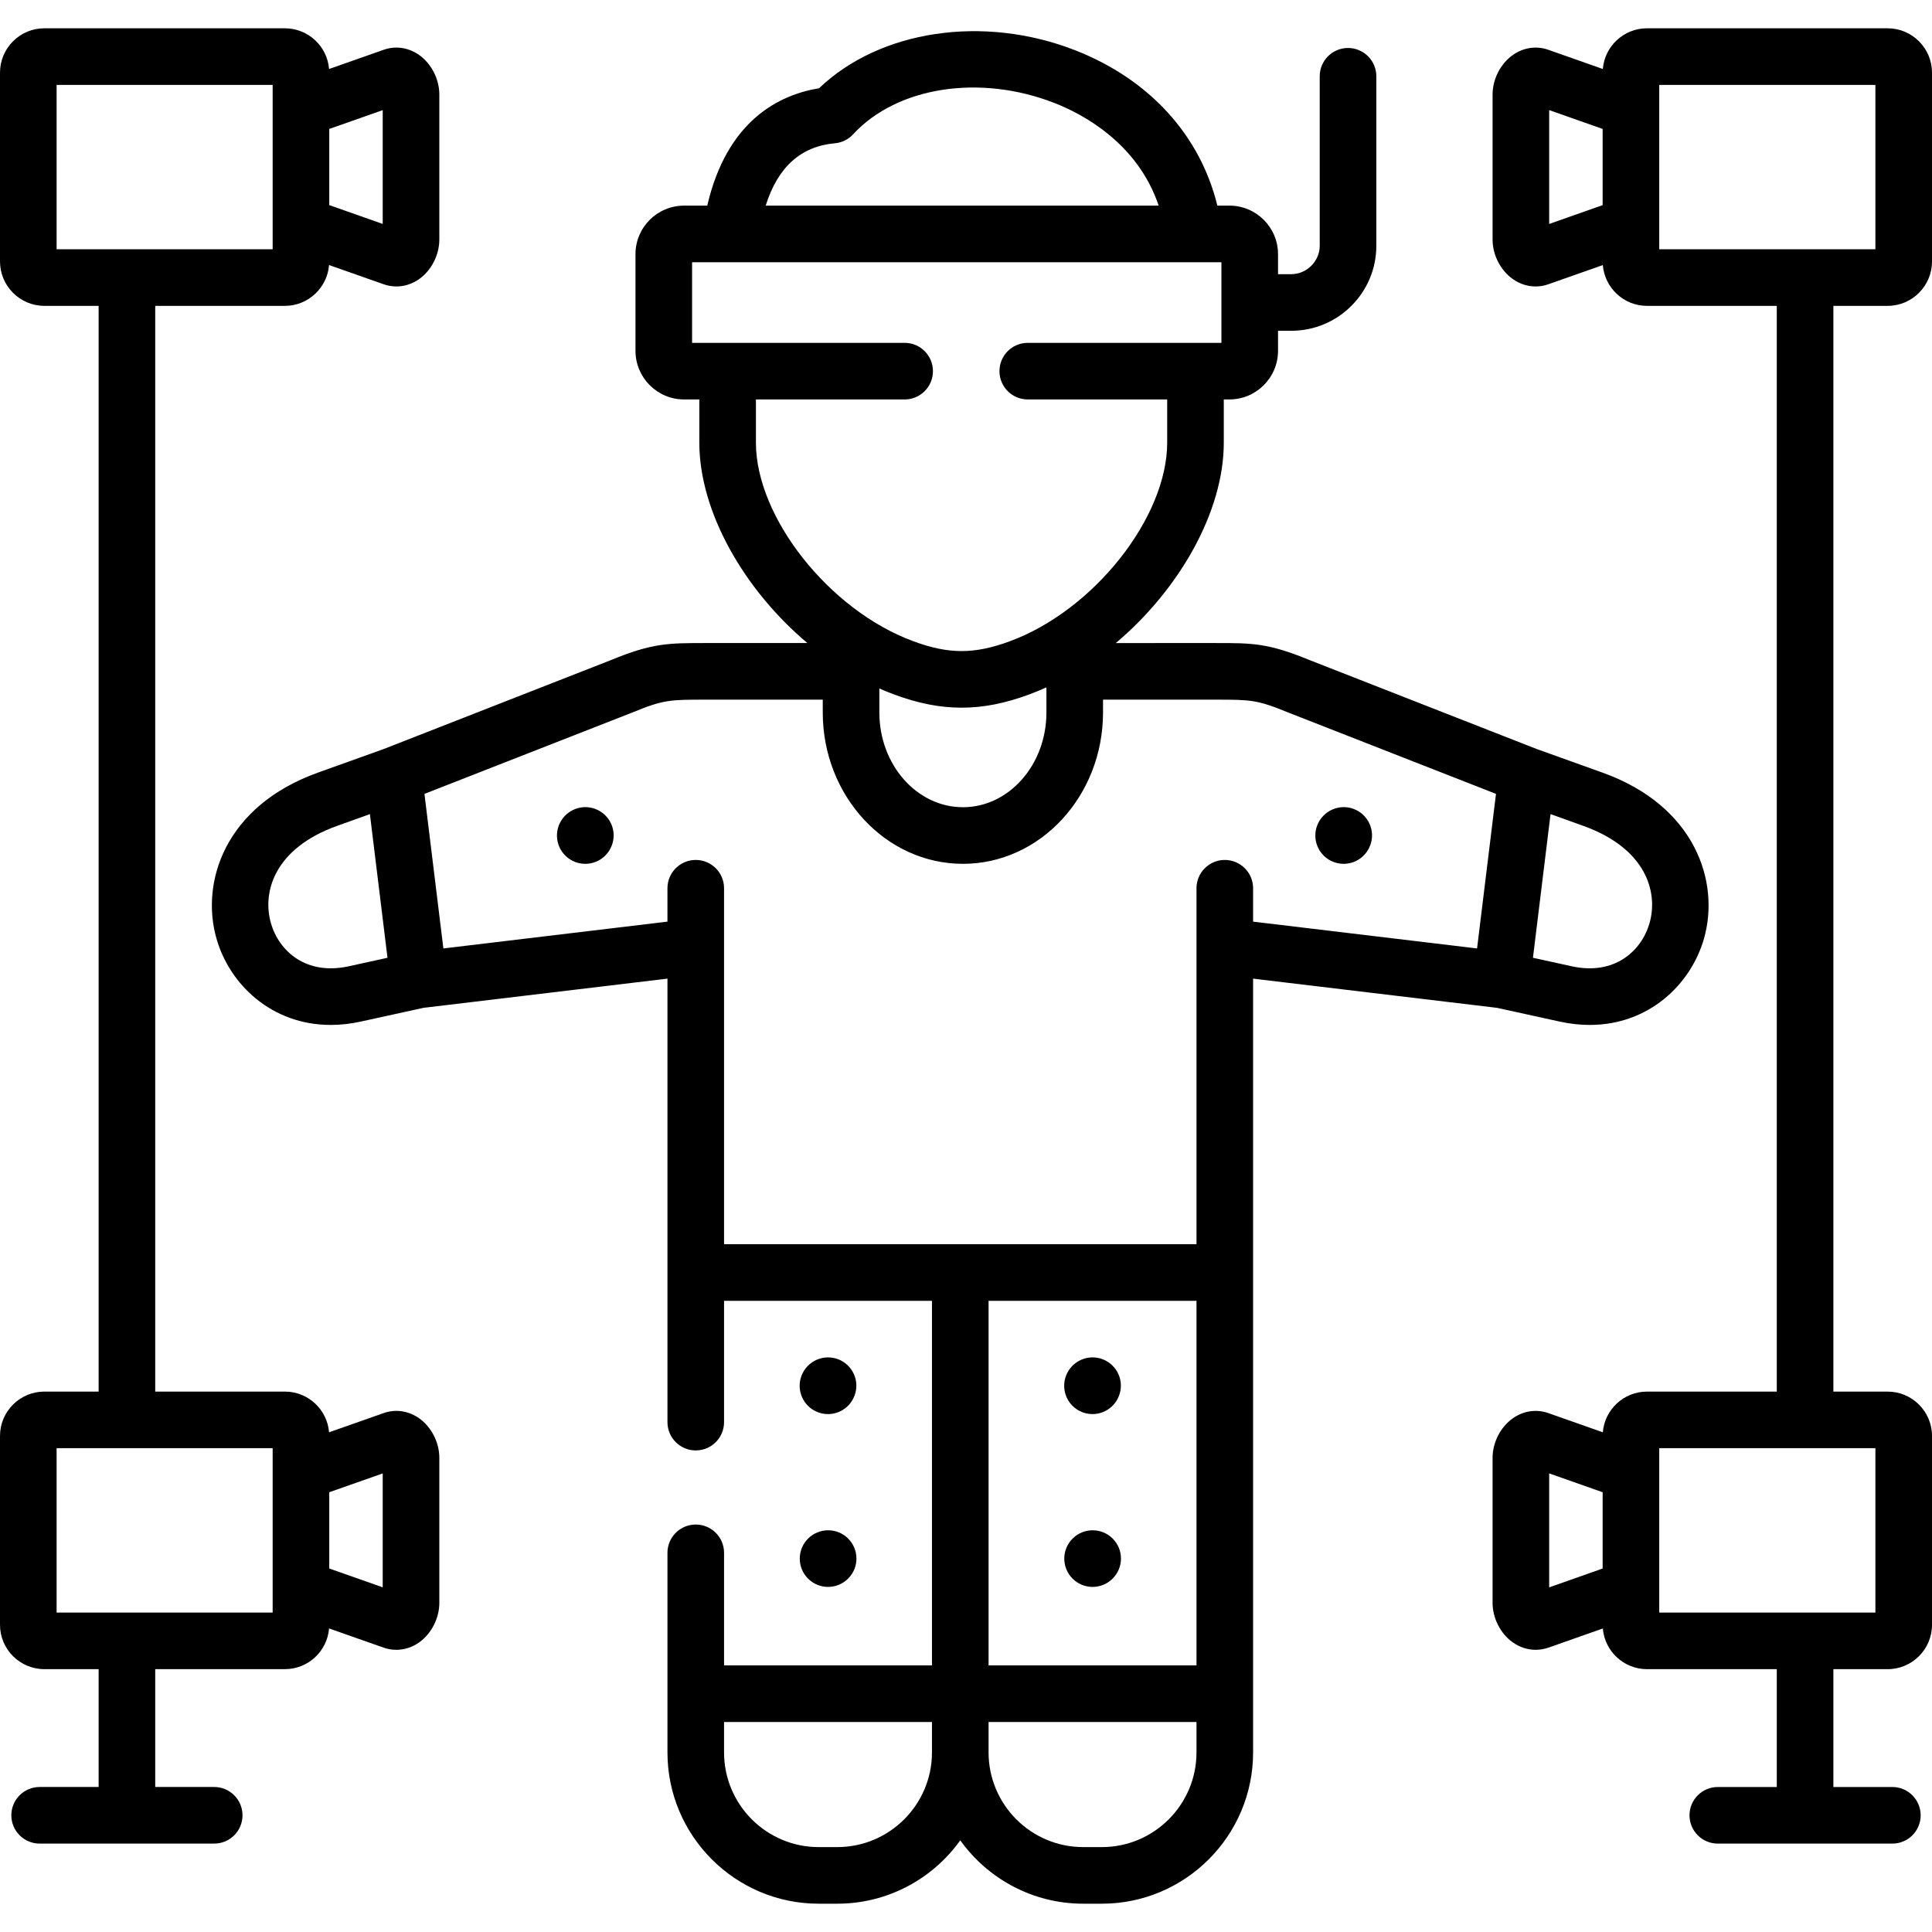 <svg id="Layer_1" enable-background="new 0 0 512 512" height="512" viewBox="0 0 512 512" width="512" xmlns="http://www.w3.org/2000/svg"><g><path d="m111.068 375.858c-2.827-1.994-6.263-2.489-9.396-1.374l-14.466 5.09c-.493-6.03-5.549-10.787-11.703-10.787h-34.367v-287.73h34.368c6.155 0 11.211-4.77 11.703-10.815l14.44 5.081c1.114.396 2.261.592 3.404.592 2.106 0 4.196-.664 6.029-1.957 3.247-2.291 5.345-6.397 5.345-10.462v-38.463c0-4.061-2.102-8.167-5.354-10.461-2.826-1.995-6.261-2.492-9.397-1.376l-14.466 5.09c-.495-6.028-5.55-10.786-11.705-10.786h-63.751c-6.48 0-11.752 5.271-11.752 11.751v50.025c0 6.496 5.272 11.78 11.752 11.78h14.384v287.73h-14.384c-6.48.001-11.752 5.273-11.752 11.753v50.054c0 6.479 5.272 11.751 11.752 11.751h14.384v31.228h-15.631c-4.142 0-7.5 3.357-7.5 7.5s3.358 7.5 7.5 7.5h46.261c4.142 0 7.5-3.357 7.5-7.5s-3.358-7.5-7.5-7.5h-15.63v-31.228h34.368c6.154 0 11.21-4.758 11.703-10.787l14.51 5.105c1.084.374 2.199.559 3.31.559 2.129 0 4.241-.678 6.087-1.993 3.226-2.3 5.311-6.4 5.311-10.445v-38.461c-.001-4.062-2.103-8.169-5.357-10.464zm-9.644-316.515-14.168-4.985v-20.187l14.168-4.985zm-86.424-36.843h57.255v43.557h-57.255zm57.255 404.844h-57.255v-43.557h57.255zm29.169-6.686-14.168-4.985v-20.214l14.168-4.985z"/><path d="m286.12 373.931c1.089.555 2.25.817 3.394.817 2.732 0 5.367-1.499 6.691-4.102l.029-.057c1.878-3.692.393-8.18-3.299-10.057-3.693-1.881-8.222-.379-10.1 3.313-1.878 3.693-.408 8.209 3.285 10.086z"/><path d="m284.245 407.744c-2.929 2.93-2.929 7.678 0 10.607 1.464 1.464 3.384 2.196 5.303 2.196s3.839-.732 5.303-2.196l.028-.028c2.929-2.93 2.915-7.664-.014-10.593s-7.692-2.916-10.62.014z"/><path d="m222.787 360.51c-3.706-1.854-8.224-.322-10.076 3.382-1.853 3.705-.351 8.21 3.354 10.063 1.077.539 2.221.794 3.348.794 2.751 0 5.4-1.52 6.714-4.147l.028-.057c1.853-3.706.337-8.183-3.368-10.035z"/><path d="m214.144 407.744c-2.929 2.93-2.929 7.678 0 10.607 1.464 1.464 3.384 2.196 5.303 2.196s3.839-.732 5.303-2.196l.028-.028c2.929-2.93 2.915-7.664-.014-10.593s-7.692-2.916-10.62.014z"/><path d="m413.284 270.722c2.78.612 5.453.898 8.009.898 15.583 0 26.75-10.635 30.261-22.815 4.329-15.021-2.232-35.214-26.868-44.051l-17.444-6.255-60.276-23.605c-10.938-4.491-15.064-4.492-24.988-4.479l-26.272.001c16.792-14.151 28.612-34.8 28.612-53.096v-11.46h1.483c7.11 0 12.89-5.78 12.89-12.89v-5.31h3.526c12.42 0 22.524-10.104 22.524-22.521v-44.924c0-4.143-3.358-7.5-7.5-7.5s-7.5 3.357-7.5 7.5v44.924c0 4.077-3.445 7.521-7.524 7.521h-3.526v-5.31c0-7.09-5.78-12.86-12.89-12.86h-3.19c-4.53-18.56-17.91-33.43-37.66-41.16-24.38-9.52-51.81-5.34-67.89 10.06-10.42 1.7-24.37 8.4-29.63 31.1h-6.14c-7.1 0-12.88 5.77-12.88 12.86v25.62c0 7.11 5.78 12.89 12.88 12.89h4.04v11.458c0 18.295 11.83 38.947 28.627 53.096l-26.996-.001c-9.915.014-14.021-.011-24.958 4.479l-60.322 23.611-17.428 6.249c-24.635 8.837-31.196 29.029-26.868 44.051 3.511 12.183 14.676 22.815 30.259 22.815 2.554 0 5.229-.285 8.005-.896l16.568-3.635 64.665-7.739v77.881 39.652c0 4.143 3.358 7.5 7.5 7.5s7.5-3.357 7.5-7.5v-32.151h55.101v96.615h-55.101v-29.828c0-4.143-3.358-7.5-7.5-7.5s-7.5 3.357-7.5 7.5v52.888c0 22.108 17.976 40.095 40.07 40.095h4.932c13.421 0 25.314-6.634 32.596-16.787 7.277 10.153 19.162 16.787 32.573 16.787h4.96c22.095 0 40.07-17.986 40.07-40.095v-127.175-53.284-24.596l64.637 7.739zm-2.374-54.973 8.711 3.124c16.688 5.986 19.867 17.628 17.519 25.778-2.153 7.473-9.371 13.903-20.636 11.42l-10.256-2.25zm-318.481 40.324c-11.262 2.478-18.477-3.949-20.63-11.422-2.349-8.15.83-19.792 17.518-25.778l8.711-3.124 4.154 33.92.508 4.152zm154.554 208.332c0 13.837-11.259 25.095-25.099 25.095h-4.932c-13.824 0-25.07-11.258-25.07-25.095v-8.06h55.101zm-25.743-426.435c1.86-.16 3.59-1.01 4.85-2.38 11.64-12.62 33.6-16.02 53.39-8.28 7.17 2.8 21.94 10.43 27.58 27.18h-104.14c3.19-10.19 9.31-15.72 18.32-16.52zm-20.91 79.348v-11.458h39.41c4.15 0 7.5-3.36 7.5-7.5 0-4.15-3.35-7.5-7.5-7.5h-56.33v-21.37h17.05 123.23v21.37h-51.32c-4.14 0-7.5 3.35-7.5 7.5 0 4.14 3.36 7.5 7.5 7.5h36.947v11.458c0 19.809-19.422 44.374-41.586 52.579-4.825 1.804-8.927 2.644-12.908 2.644-3.961 0-8.054-.84-12.902-2.651-22.156-8.203-41.591-32.769-41.591-52.572zm76.984 64.973v6.536c0 13.837-9.924 25.095-22.123 25.095-12.214 0-22.15-11.258-22.15-25.095v-6.371c1.209.531 2.424 1.038 3.651 1.492 6.559 2.451 12.32 3.593 18.131 3.593 5.831 0 11.601-1.142 18.138-3.585 1.442-.534 2.87-1.135 4.286-1.774.025.035.043.075.067.109zm39.77 282.114c0 13.837-11.247 25.095-25.07 25.095h-4.96c-13.824 0-25.07-11.258-25.07-25.095v-8.06h55.101v8.06zm0-23.059h-55.101v-96.616h55.101zm74.354-189.997-59.354-7.106v-8.848c0-4.143-3.358-7.5-7.5-7.5s-7.5 3.357-7.5 7.5v15.504 33.048 45.784h-125.202v-78.832-15.504c0-4.143-3.358-7.5-7.5-7.5s-7.5 3.357-7.5 7.5v8.848l-59.382 7.107-5.016-40.964 55.045-21.546c.04-.016.079-.031.118-.048 8.236-3.387 9.923-3.368 19.301-3.377l31.093.001v3.412c0 22.108 16.666 40.095 37.15 40.095 20.469 0 37.123-17.986 37.123-40.095v-3.412l29.676-.001c9.397.006 11.093-.009 19.329 3.377.039.016.078.031.117.047l55.018 21.546z"/><path d="m352.724 228.13c1.077.539 2.221.794 3.348.794 2.751 0 5.4-1.52 6.714-4.147l.028-.057c1.853-3.705.337-8.182-3.368-10.034-3.706-1.854-8.224-.322-10.076 3.382-1.853 3.704-.351 8.209 3.354 10.062z"/><path d="m158.469 214.686c-3.706-1.854-8.224-.322-10.076 3.382-1.853 3.705-.351 8.21 3.354 10.063 1.077.539 2.221.794 3.348.794 2.751 0 5.4-1.52 6.714-4.147l.028-.057c1.852-3.706.337-8.183-3.368-10.035z"/><path d="m500.248 81.057c6.48 0 11.752-5.284 11.752-11.78v-50.026c0-6.479-5.272-11.751-11.752-11.751h-63.78c-6.153 0-11.208 4.756-11.703 10.783l-14.412-5.077c-3.167-1.127-6.608-.627-9.441 1.373-3.259 2.299-5.364 6.402-5.364 10.454v38.462c0 4.057 2.102 8.16 5.354 10.455 1.843 1.3 3.942 1.967 6.051 1.967 1.136 0 2.275-.194 3.377-.586l14.435-5.085c.495 6.043 5.549 10.811 11.703 10.811h34.396v287.73h-34.396c-6.153 0-11.208 4.756-11.703 10.784l-14.409-5.076c-3.167-1.129-6.608-.63-9.443 1.37-3.259 2.299-5.365 6.403-5.365 10.456v38.461c0 4.037 2.088 8.134 5.32 10.438 1.847 1.316 3.957 1.996 6.097 1.996 1.125 0 2.259-.188 3.366-.569l14.435-5.085c.495 6.027 5.55 10.782 11.703 10.782h34.396v31.228h-15.63c-4.142 0-7.5 3.357-7.5 7.5s3.358 7.5 7.5 7.5h46.261c4.142 0 7.5-3.357 7.5-7.5s-3.358-7.5-7.5-7.5h-15.631v-31.228h14.384c6.48 0 11.752-5.271 11.752-11.751v-50.054c0-6.48-5.272-11.752-11.752-11.752h-14.384v-287.73zm-75.532-26.698-14.168 4.991v-30.172l14.168 4.991zm0 361.316-14.168 4.991v-30.2l14.168 4.991zm72.284-31.888v43.557h-57.284v-43.557zm-57.284-317.73v-43.557h57.284v43.557z"/></g></svg>